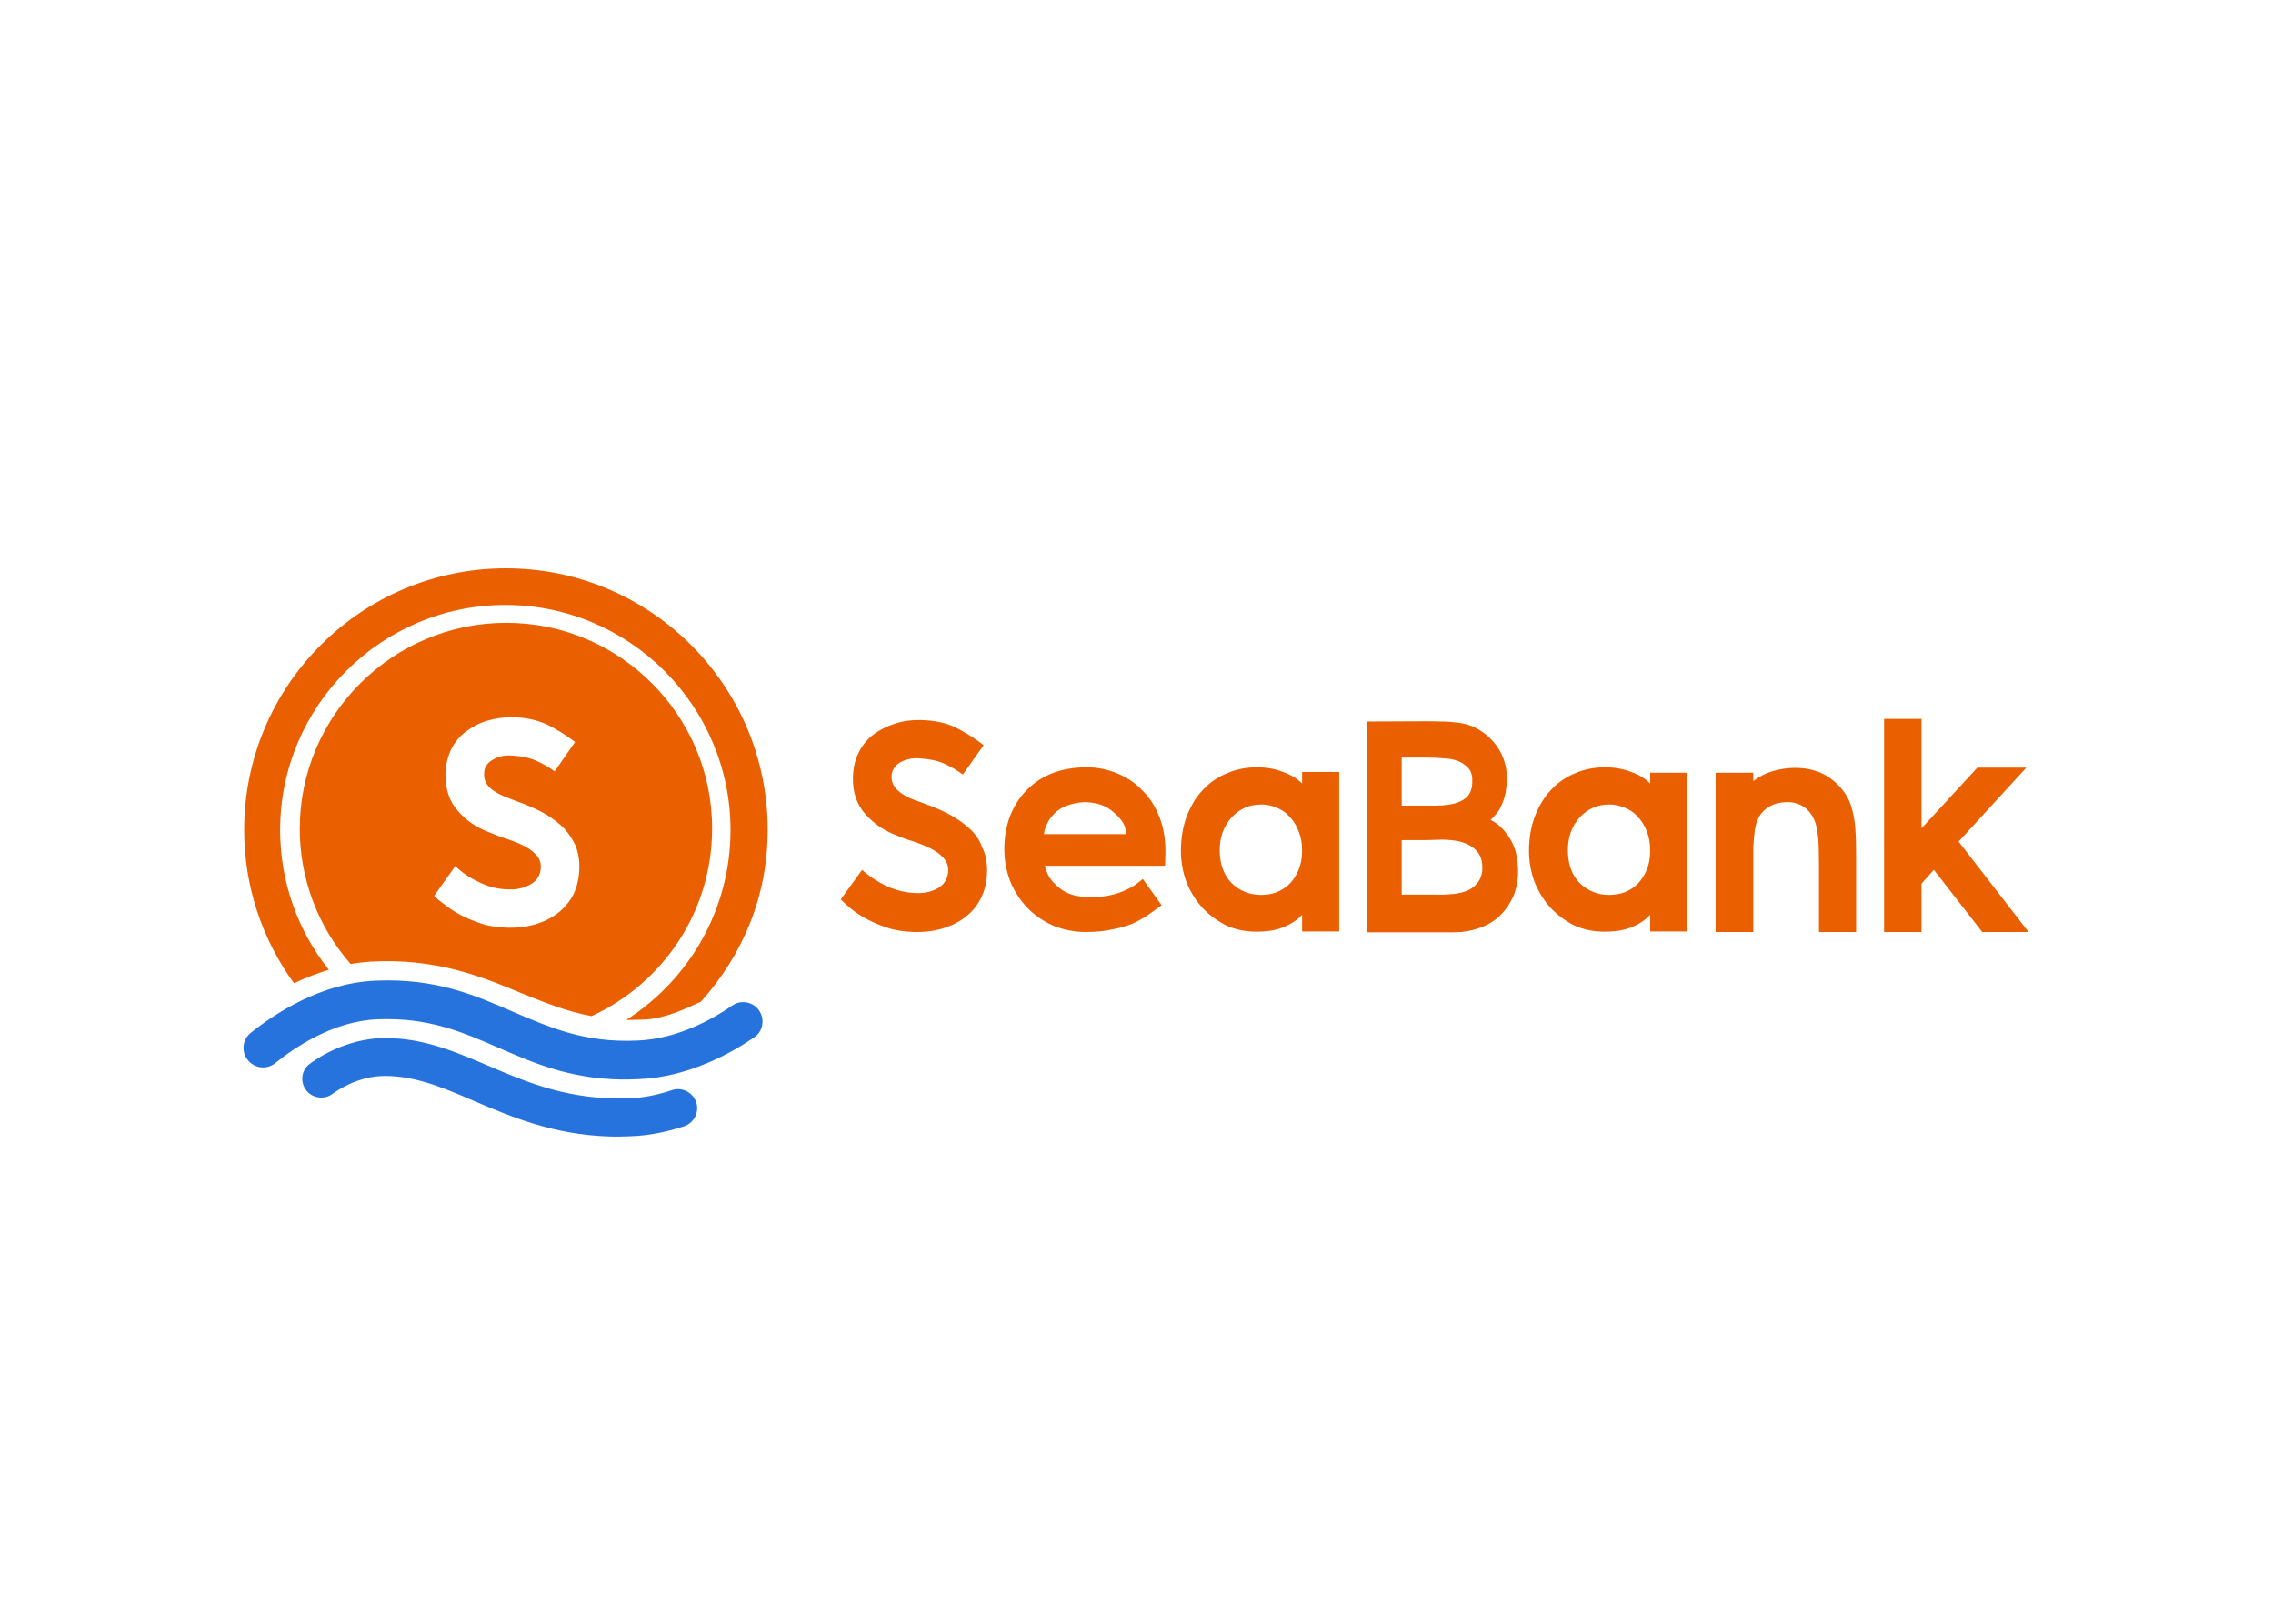 <svg width="28" height="20" viewBox="0 0 28 20" fill="none" xmlns="http://www.w3.org/2000/svg">
<path fill-rule="evenodd" clip-rule="evenodd" d="M6.232 7C4.452 7 3.008 8.444 3.008 10.221C3.007 10.9 3.222 11.562 3.622 12.111C3.76 12.045 3.904 11.989 4.051 11.945C3.675 11.473 3.451 10.873 3.451 10.224C3.451 8.696 4.696 7.451 6.225 7.451C7.754 7.451 8.999 8.695 8.999 10.224C8.999 11.203 8.488 12.069 7.715 12.562C7.79 12.562 7.864 12.562 7.942 12.558C8.194 12.544 8.432 12.431 8.634 12.338C9.144 11.767 9.457 11.051 9.457 10.221C9.457 8.444 8.013 7 6.232 7Z" fill="#EA5F00"/>
<path fill-rule="evenodd" clip-rule="evenodd" d="M8.275 13.428C8.095 13.488 7.917 13.523 7.747 13.527C7.027 13.555 6.509 13.339 6.012 13.126C5.569 12.938 5.154 12.761 4.643 12.789C4.161 12.828 3.824 13.098 3.81 13.108C3.71 13.186 3.696 13.332 3.774 13.431C3.852 13.53 4.001 13.548 4.101 13.47C4.104 13.47 4.345 13.278 4.679 13.254C5.069 13.236 5.427 13.381 5.835 13.559C6.3 13.757 6.818 13.977 7.509 13.998C7.594 14.002 7.679 13.998 7.768 13.995C7.985 13.988 8.208 13.945 8.431 13.871C8.489 13.85 8.537 13.808 8.564 13.753C8.591 13.698 8.596 13.635 8.577 13.576C8.531 13.449 8.396 13.385 8.275 13.428Z" fill="#2673DD"/>
<path fill-rule="evenodd" clip-rule="evenodd" d="M9.017 12.388C8.797 12.54 8.353 12.799 7.846 12.817C7.201 12.845 6.779 12.657 6.328 12.466C5.856 12.26 5.367 12.047 4.633 12.079C3.952 12.104 3.373 12.494 3.09 12.721C3.065 12.741 3.044 12.765 3.029 12.793C3.014 12.82 3.005 12.851 3.001 12.882C2.998 12.914 3.001 12.945 3.01 12.976C3.019 13.006 3.034 13.034 3.054 13.058C3.074 13.083 3.098 13.103 3.126 13.118C3.153 13.134 3.184 13.143 3.215 13.146C3.247 13.15 3.278 13.147 3.308 13.138C3.339 13.129 3.367 13.114 3.391 13.094C3.629 12.902 4.108 12.576 4.65 12.555C5.278 12.53 5.693 12.711 6.133 12.902C6.566 13.09 7.009 13.285 7.648 13.296C7.719 13.296 7.79 13.296 7.864 13.292C8.492 13.268 9.024 12.959 9.29 12.778C9.4 12.704 9.425 12.555 9.35 12.445C9.276 12.338 9.123 12.31 9.017 12.388L9.017 12.388Z" fill="#2673DD"/>
<path fill-rule="evenodd" clip-rule="evenodd" d="M6.413 12.229L6.42 12.232C6.701 12.345 6.97 12.456 7.286 12.516C8.162 12.115 8.772 11.232 8.772 10.207C8.775 8.809 7.633 7.671 6.236 7.671C4.838 7.671 3.693 8.809 3.693 10.207C3.692 10.82 3.915 11.413 4.32 11.874C4.398 11.86 4.476 11.852 4.558 11.845C5.367 11.799 5.924 12.026 6.413 12.229ZM6.594 10.519C6.548 10.473 6.494 10.435 6.434 10.409C6.371 10.377 6.3 10.352 6.225 10.327C6.153 10.304 6.082 10.277 6.012 10.246C5.863 10.189 5.739 10.104 5.636 9.983C5.533 9.866 5.487 9.717 5.487 9.536C5.491 9.419 5.516 9.316 5.558 9.228C5.604 9.139 5.665 9.064 5.743 9.008C5.821 8.951 5.906 8.905 6.002 8.877C6.101 8.848 6.204 8.833 6.307 8.834H6.314C6.477 8.837 6.622 8.869 6.743 8.926C6.863 8.986 6.977 9.057 7.084 9.139L6.832 9.501C6.761 9.448 6.683 9.405 6.605 9.37C6.523 9.334 6.424 9.313 6.307 9.306C6.218 9.299 6.136 9.316 6.069 9.359C5.998 9.398 5.963 9.458 5.963 9.536C5.963 9.582 5.973 9.625 5.998 9.66C6.023 9.696 6.058 9.728 6.101 9.753C6.144 9.781 6.19 9.799 6.236 9.82C6.282 9.838 6.332 9.855 6.374 9.873C6.466 9.905 6.559 9.944 6.651 9.99C6.74 10.035 6.824 10.091 6.899 10.157C6.974 10.221 7.03 10.299 7.076 10.387C7.119 10.476 7.14 10.579 7.137 10.7C7.133 10.817 7.108 10.923 7.066 11.012C7.02 11.104 6.956 11.178 6.878 11.242C6.796 11.306 6.704 11.352 6.598 11.384C6.491 11.416 6.374 11.43 6.25 11.427C6.133 11.423 6.027 11.409 5.931 11.377C5.835 11.345 5.746 11.31 5.668 11.267C5.598 11.23 5.532 11.186 5.47 11.136C5.413 11.097 5.374 11.062 5.349 11.033L5.608 10.668C5.696 10.752 5.798 10.82 5.91 10.87C6.027 10.927 6.147 10.955 6.271 10.955C6.378 10.959 6.466 10.934 6.544 10.888C6.622 10.842 6.658 10.771 6.662 10.682C6.662 10.615 6.64 10.561 6.594 10.519V10.519ZM11.932 10.196C11.858 10.128 11.776 10.075 11.684 10.025C11.592 9.979 11.5 9.937 11.404 9.905C11.358 9.887 11.312 9.869 11.262 9.852C11.213 9.835 11.167 9.812 11.124 9.784C11.081 9.759 11.049 9.728 11.021 9.692C10.995 9.656 10.982 9.612 10.982 9.568C10.985 9.49 11.021 9.43 11.088 9.391C11.159 9.352 11.237 9.334 11.329 9.341C11.447 9.348 11.549 9.369 11.631 9.405C11.713 9.444 11.79 9.486 11.861 9.54L12.117 9.178C12.01 9.093 11.893 9.022 11.773 8.961C11.652 8.901 11.507 8.873 11.344 8.869H11.336C11.23 8.866 11.127 8.88 11.028 8.912C10.929 8.944 10.843 8.986 10.765 9.043C10.687 9.1 10.627 9.174 10.581 9.263C10.535 9.352 10.51 9.458 10.507 9.575C10.503 9.756 10.553 9.905 10.655 10.022C10.757 10.139 10.886 10.229 11.031 10.284C11.099 10.313 11.17 10.341 11.248 10.363C11.322 10.387 11.393 10.416 11.457 10.447C11.521 10.479 11.574 10.515 11.617 10.561C11.659 10.607 11.684 10.66 11.681 10.728C11.677 10.816 11.638 10.887 11.564 10.934C11.489 10.98 11.397 11.004 11.29 11.001C11.164 10.997 11.04 10.968 10.925 10.916C10.808 10.859 10.705 10.792 10.62 10.714L10.357 11.079C10.382 11.104 10.425 11.143 10.478 11.189C10.54 11.239 10.607 11.283 10.677 11.32C10.755 11.363 10.843 11.398 10.939 11.43C11.039 11.462 11.145 11.476 11.262 11.48C11.386 11.483 11.503 11.469 11.61 11.437C11.716 11.405 11.812 11.359 11.893 11.295C11.974 11.233 12.04 11.153 12.085 11.061C12.131 10.969 12.156 10.863 12.159 10.745C12.163 10.625 12.142 10.518 12.096 10.43C12.064 10.338 12.007 10.26 11.932 10.196ZM18.363 10.1C18.384 10.079 18.409 10.05 18.431 10.026C18.455 9.997 18.477 9.966 18.494 9.923C18.516 9.88 18.53 9.834 18.544 9.777C18.555 9.721 18.562 9.653 18.562 9.572C18.562 9.493 18.547 9.415 18.519 9.341C18.492 9.267 18.451 9.199 18.399 9.139C18.346 9.079 18.285 9.025 18.211 8.983C18.133 8.938 18.048 8.911 17.959 8.901C17.899 8.894 17.831 8.887 17.76 8.887C17.686 8.884 17.611 8.884 17.526 8.884L16.838 8.887V11.484H17.789C17.877 11.484 17.945 11.484 18.001 11.48C18.097 11.469 18.186 11.448 18.271 11.413C18.353 11.377 18.431 11.328 18.491 11.264C18.555 11.2 18.605 11.122 18.643 11.037C18.681 10.942 18.701 10.841 18.7 10.739C18.7 10.565 18.665 10.427 18.597 10.324C18.53 10.217 18.452 10.143 18.363 10.1ZM17.271 9.331H17.494C17.569 9.331 17.636 9.331 17.693 9.334C17.75 9.338 17.803 9.341 17.842 9.345C17.93 9.355 18.001 9.384 18.055 9.43C18.111 9.472 18.14 9.536 18.136 9.614C18.14 9.714 18.108 9.788 18.055 9.831C17.998 9.873 17.927 9.902 17.838 9.912C17.796 9.919 17.746 9.923 17.689 9.923H17.267V9.331H17.271ZM18.165 10.913C18.101 10.973 17.998 11.008 17.856 11.015C17.814 11.019 17.76 11.022 17.689 11.019H17.267V10.348H17.483C17.551 10.348 17.615 10.348 17.675 10.345C17.735 10.341 17.789 10.341 17.831 10.345C17.97 10.352 18.072 10.384 18.147 10.441C18.221 10.498 18.26 10.576 18.26 10.678C18.264 10.774 18.232 10.852 18.165 10.913ZM14.291 10.086C14.242 9.951 14.171 9.834 14.078 9.742C13.99 9.646 13.883 9.575 13.763 9.526C13.642 9.476 13.513 9.45 13.383 9.451C13.22 9.451 13.075 9.479 12.95 9.529C12.823 9.582 12.716 9.657 12.631 9.749C12.546 9.841 12.482 9.948 12.436 10.068C12.394 10.189 12.372 10.32 12.372 10.459C12.372 10.611 12.401 10.749 12.454 10.877C12.506 10.998 12.58 11.107 12.674 11.2C12.766 11.289 12.874 11.36 12.993 11.409C13.114 11.455 13.241 11.48 13.376 11.48C13.5 11.48 13.61 11.469 13.702 11.448C13.787 11.432 13.87 11.409 13.951 11.377C14.019 11.346 14.084 11.31 14.146 11.267C14.203 11.228 14.256 11.189 14.309 11.15L14.078 10.827C14.046 10.852 14.015 10.877 13.976 10.905C13.933 10.934 13.88 10.959 13.823 10.983C13.766 11.005 13.702 11.023 13.628 11.037C13.557 11.047 13.475 11.054 13.387 11.051C13.337 11.047 13.287 11.04 13.238 11.03C13.185 11.016 13.135 10.994 13.089 10.966C13.042 10.933 12.999 10.895 12.961 10.852C12.922 10.806 12.894 10.749 12.876 10.682L12.872 10.664H14.352L14.355 10.551C14.362 10.373 14.341 10.221 14.291 10.086ZM12.858 10.274L12.862 10.26C12.869 10.203 12.887 10.175 12.904 10.136L12.915 10.114C12.945 10.064 12.985 10.019 13.032 9.983C13.078 9.948 13.132 9.923 13.188 9.909C13.248 9.891 13.309 9.88 13.369 9.88C13.511 9.884 13.628 9.923 13.713 10.001C13.756 10.036 13.791 10.072 13.819 10.111C13.848 10.15 13.866 10.196 13.873 10.256L13.876 10.274H12.858ZM16.04 9.65L16.012 9.625C15.951 9.572 15.873 9.529 15.784 9.501C15.699 9.469 15.597 9.451 15.479 9.451C15.348 9.451 15.224 9.476 15.111 9.526C14.998 9.572 14.898 9.642 14.816 9.731C14.731 9.82 14.667 9.93 14.617 10.058C14.572 10.182 14.547 10.324 14.547 10.48C14.547 10.618 14.572 10.749 14.617 10.87C14.667 10.991 14.731 11.093 14.816 11.186C14.901 11.274 15.001 11.348 15.111 11.402C15.224 11.452 15.345 11.476 15.479 11.476C15.597 11.476 15.699 11.462 15.784 11.43C15.873 11.399 15.951 11.352 16.012 11.296L16.04 11.267V11.473H16.497V9.508H16.04V9.65ZM15.997 10.714C15.969 10.781 15.93 10.842 15.884 10.888C15.838 10.934 15.784 10.966 15.724 10.991C15.664 11.012 15.6 11.023 15.536 11.023C15.391 11.023 15.27 10.973 15.171 10.877C15.072 10.774 15.025 10.639 15.025 10.473C15.025 10.309 15.075 10.175 15.171 10.068C15.27 9.962 15.391 9.909 15.536 9.909C15.604 9.909 15.668 9.923 15.724 9.948C15.788 9.973 15.841 10.008 15.884 10.058C15.93 10.104 15.969 10.164 15.997 10.239C16.026 10.309 16.04 10.387 16.04 10.48C16.04 10.565 16.026 10.643 15.997 10.714ZM20.328 9.65L20.3 9.625C20.24 9.572 20.162 9.529 20.073 9.501C19.988 9.469 19.885 9.451 19.768 9.451C19.637 9.451 19.513 9.476 19.399 9.526C19.287 9.572 19.186 9.642 19.105 9.731C19.02 9.82 18.956 9.93 18.906 10.058C18.86 10.182 18.835 10.324 18.835 10.48C18.835 10.618 18.86 10.749 18.906 10.87C18.956 10.991 19.02 11.093 19.105 11.186C19.189 11.274 19.289 11.348 19.399 11.402C19.513 11.452 19.633 11.476 19.768 11.476C19.885 11.476 19.988 11.462 20.073 11.43C20.162 11.399 20.24 11.352 20.3 11.296L20.328 11.267V11.473H20.786V9.518H20.328V9.65ZM20.286 10.714C20.257 10.781 20.218 10.842 20.172 10.888C20.126 10.934 20.073 10.966 20.013 10.991C19.952 11.012 19.889 11.023 19.825 11.023C19.679 11.023 19.559 10.973 19.459 10.877C19.36 10.774 19.314 10.639 19.314 10.473C19.314 10.309 19.363 10.175 19.459 10.068C19.559 9.962 19.679 9.909 19.825 9.909C19.892 9.909 19.952 9.923 20.013 9.948C20.076 9.973 20.13 10.008 20.172 10.058C20.218 10.104 20.257 10.164 20.286 10.239C20.314 10.309 20.328 10.387 20.328 10.48C20.328 10.565 20.314 10.643 20.286 10.714ZM24.127 10.366L24.961 9.455H24.358L23.67 10.203V8.855H23.209V11.48H23.67V10.884L23.822 10.714L24.418 11.48H24.989L24.127 10.366ZM22.797 9.909C22.755 9.788 22.673 9.682 22.556 9.593C22.439 9.504 22.29 9.458 22.113 9.458C22.02 9.458 21.924 9.472 21.829 9.501C21.745 9.526 21.667 9.567 21.598 9.621V9.518H21.134V11.48H21.598V10.43C21.602 10.359 21.609 10.292 21.616 10.228C21.627 10.161 21.644 10.104 21.673 10.054C21.701 10.005 21.744 9.966 21.797 9.934C21.85 9.902 21.917 9.884 21.999 9.88C22.102 9.877 22.183 9.905 22.247 9.958C22.311 10.015 22.354 10.086 22.375 10.178C22.386 10.221 22.393 10.278 22.4 10.349C22.403 10.416 22.407 10.515 22.407 10.647V11.48H22.864V10.533C22.865 10.422 22.862 10.311 22.854 10.2C22.847 10.101 22.828 10.003 22.797 9.909V9.909Z" fill="#EA5F00"/>
</svg>
